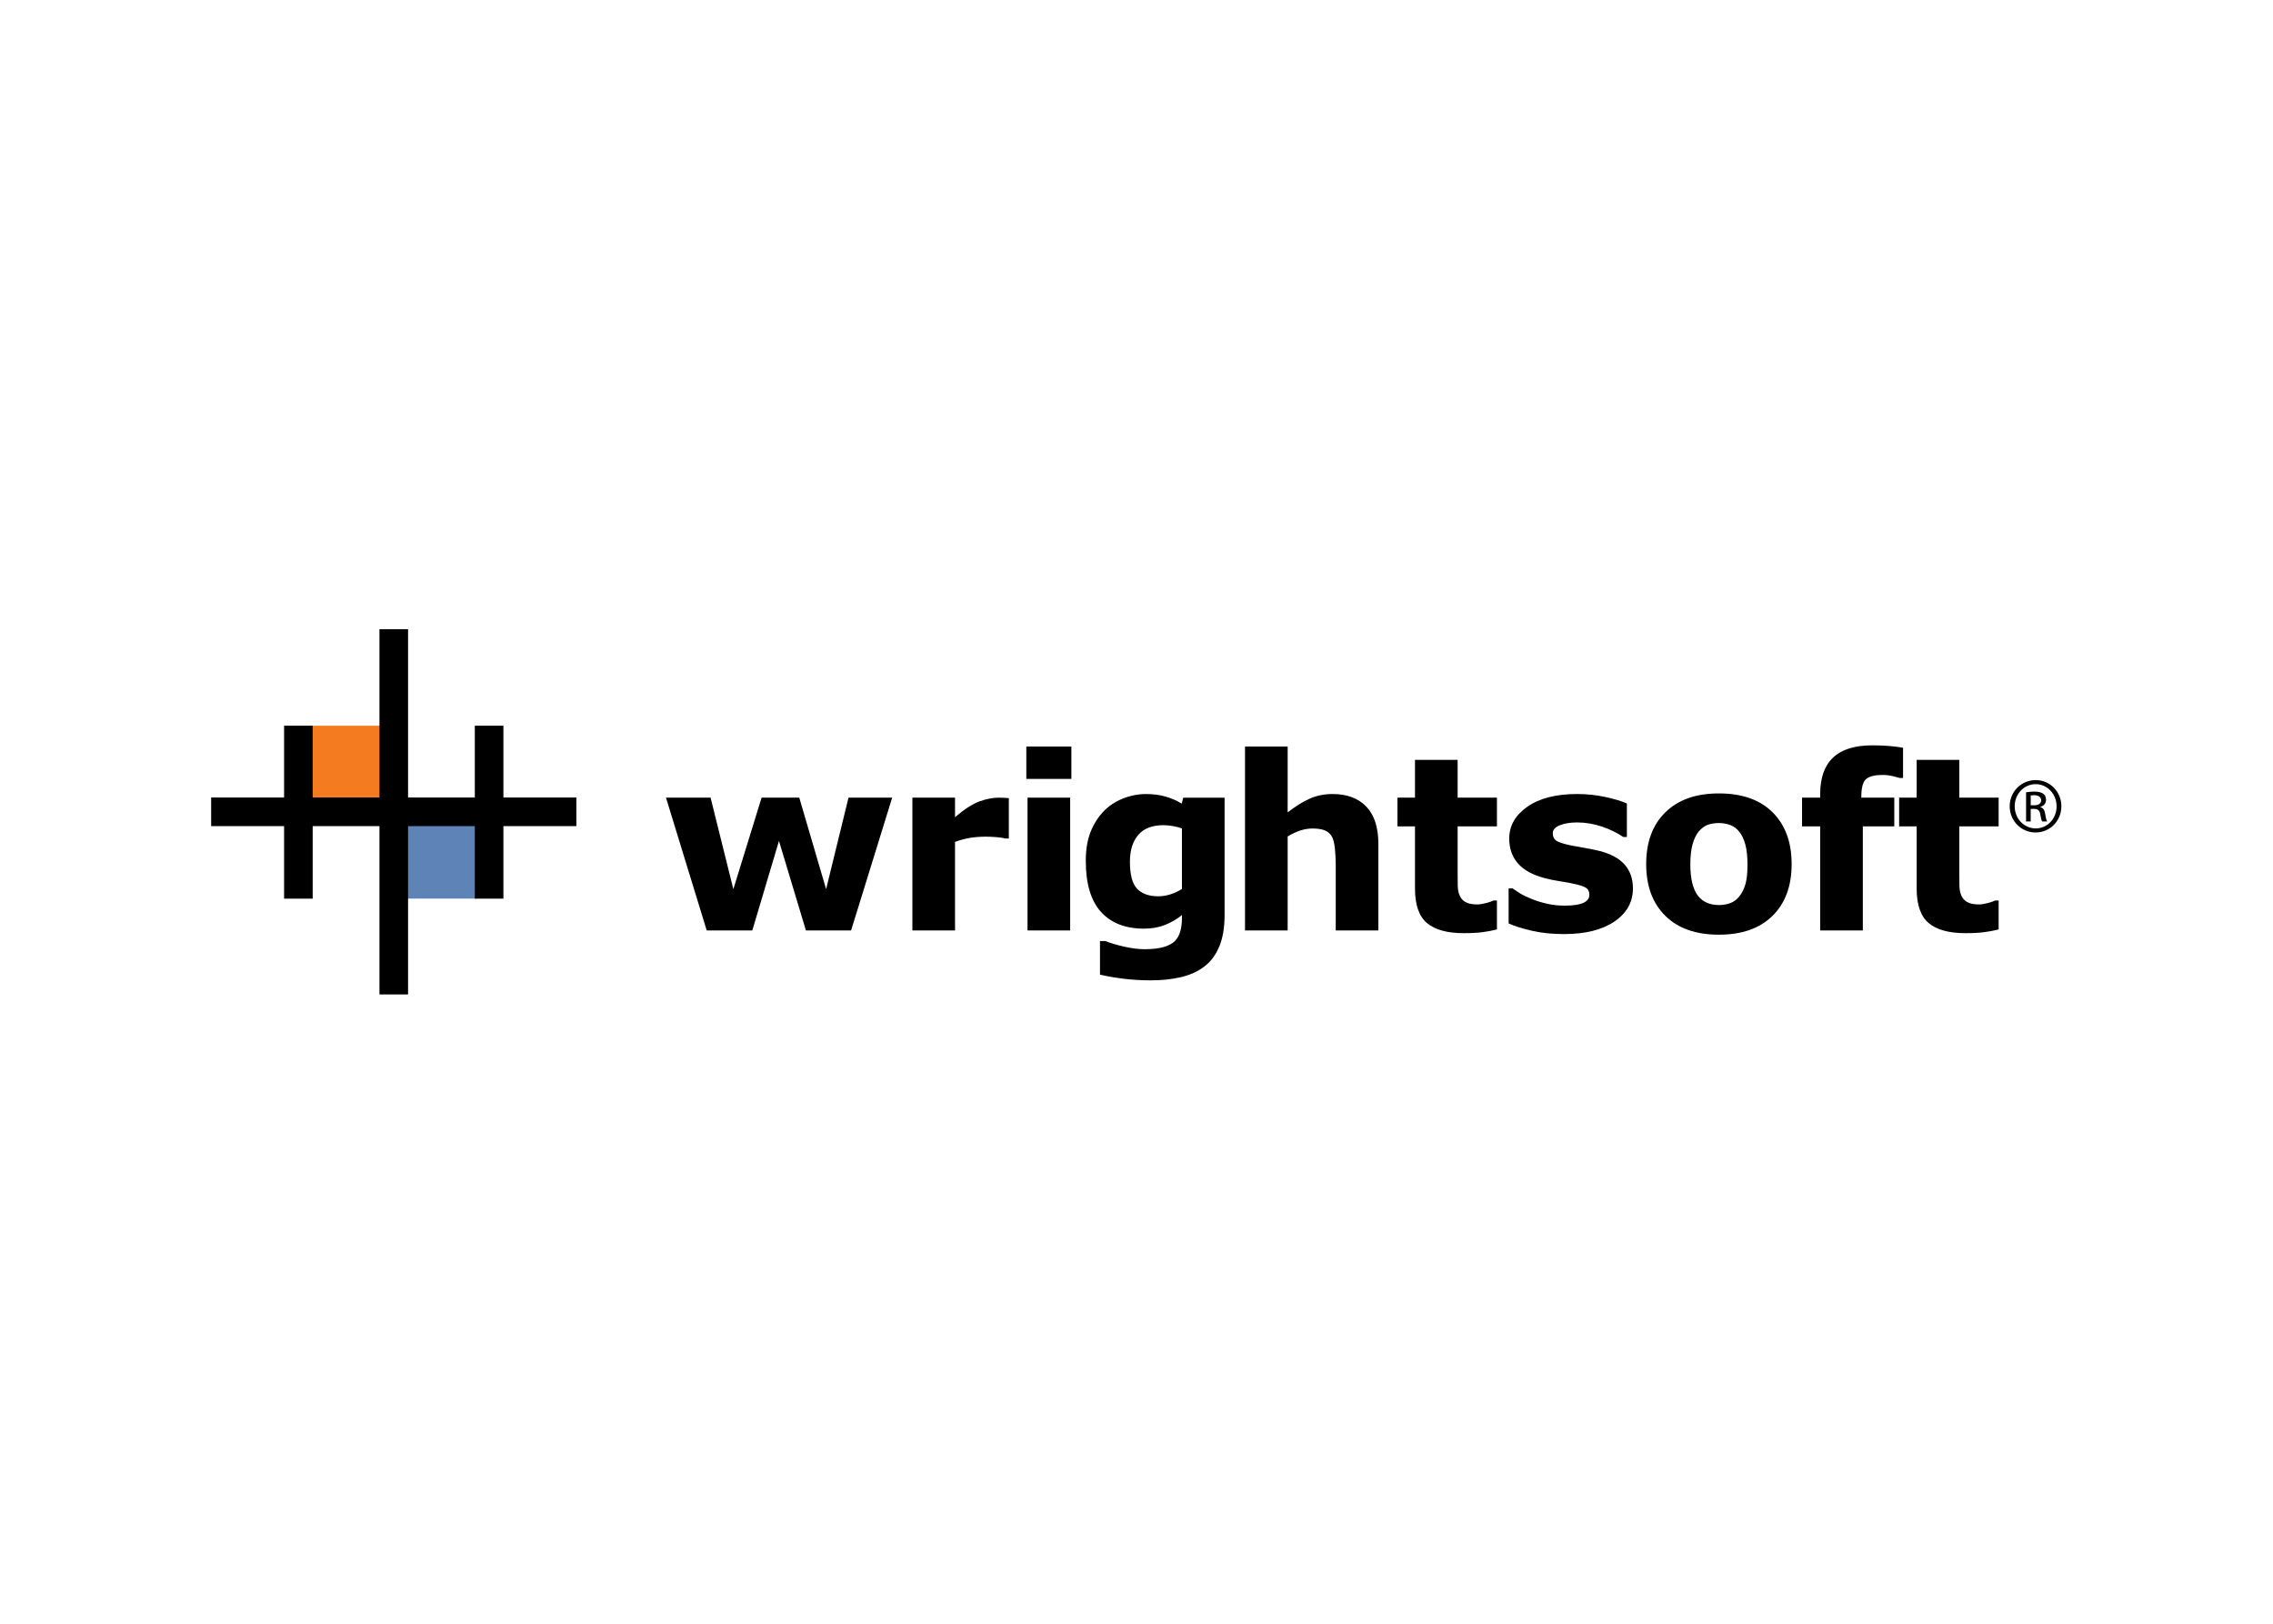 <svg clip-rule="evenodd" fill-rule="evenodd" stroke-linejoin="round" stroke-miterlimit="2" viewBox="0 0 560 400" xmlns="http://www.w3.org/2000/svg"><g transform="matrix(1.09 0 0 1.09 52.021 155)"><g fill-rule="nonzero"><path d="m153.93 38.071-9.285 30.011h-10.21l-6.092-20.228-6.028 20.228h-10.304l-9.206-30.011h10.082l5.144 20.686 6.387-20.686h8.514l6.066 20.686 5.062-20.686z"/><path d="m180.297 47.3h-.859c-.41-.137-1.072-.239-1.982-.308-.914-.068-1.67-.103-2.276-.103-1.376 0-2.589.09-3.645.269-1.055.175-2.188.479-3.4.906v20.018h-9.637v-30.011h9.637v4.409c2.123-1.815 3.973-3.003 5.545-3.567 1.568-.56 3.017-.842 4.341-.842.337 0 .722.013 1.148.03.432.017.804.042 1.128.077z"/><path d="m194.435 33.833h-10.184v-7.313h10.184zm-.273 34.25h-9.638v-30.012h9.638z"/><path d="m229.064 64.623c0 2.811-.401 5.177-1.205 7.104-.803 1.918-1.931 3.426-3.375 4.511-1.443 1.102-3.19 1.901-5.232 2.388-2.043.491-4.351.734-6.922.734-2.089 0-4.144-.124-6.169-.375-2.024-.252-3.78-.56-5.259-.919v-7.591h1.175c1.18.465 2.614.889 4.311 1.273 1.696.38 3.213.572 4.55.572 1.785 0 3.233-.162 4.349-.487s1.97-.782 2.559-1.375c.553-.564.954-1.282 1.206-2.153.248-.875.376-1.926.376-3.152v-.551c-1.162.944-2.449 1.692-3.858 2.243-1.41.556-2.978.829-4.708.829-4.212 0-7.463-1.264-9.744-3.793-2.285-2.529-3.426-6.378-3.426-11.547 0-2.482.346-4.618 1.042-6.417.696-1.803 1.679-3.371 2.943-4.708 1.179-1.248 2.627-2.217 4.349-2.914 1.722-.692 3.486-1.042 5.289-1.042 1.623 0 3.102.192 4.43.577 1.329.384 2.539.914 3.628 1.589l.351-1.346h9.343v26.55zm-9.637-5.926v-13.654c-.551-.231-1.23-.415-2.03-.547-.799-.137-1.517-.205-2.157-.205-2.524 0-4.417.73-5.678 2.188-1.265 1.457-1.893 3.49-1.893 6.104 0 2.896.534 4.917 1.611 6.058 1.076 1.145 2.67 1.717 4.784 1.717.961 0 1.901-.149 2.828-.457.923-.302 1.77-.704 2.535-1.204z"/><path d="m263.825 68.083h-9.638v-14.867c0-1.209-.064-2.414-.188-3.618-.124-1.2-.337-2.089-.641-2.657-.358-.659-.88-1.137-1.567-1.44-.688-.304-1.645-.457-2.88-.457-.871 0-1.76.145-2.661.427-.901.287-1.88.739-2.931 1.364v21.249h-9.637v-41.564h9.637v14.875c1.709-1.337 3.35-2.362 4.926-3.071 1.576-.714 3.323-1.072 5.246-1.072 3.238 0 5.771.944 7.596 2.832 1.823 1.888 2.738 4.712 2.738 8.468z"/><path d="m290.627 67.852c-1.029.265-2.119.47-3.269.624-1.153.146-2.563.222-4.225.222-3.721 0-6.493-.756-8.309-2.277-1.815-1.517-2.722-4.114-2.722-7.792v-14.064h-3.964v-6.494h3.964v-8.543h9.638v8.543h8.886v6.494h-8.886v10.706c0 1.055.009 1.978.025 2.769.018.786.158 1.495.423 2.123.244.628.68 1.124 1.303 1.491.624.368 1.534.551 2.73.551.491 0 1.136-.103 1.939-.312.799-.209 1.358-.401 1.674-.577h.791v6.536z"/><path d="m321.363 58.569c0 3.097-1.389 5.596-4.17 7.488-2.785 1.897-6.587 2.845-11.414 2.845-2.674 0-5.097-.248-7.271-.748-2.175-.5-3.922-1.051-5.242-1.658v-7.916h.885c.479.337 1.038.709 1.67 1.106.633.401 1.525.833 2.683 1.294 1 .41 2.132.76 3.396 1.055 1.265.294 2.614.44 4.059.44 1.888 0 3.289-.205 4.194-.624.91-.414 1.363-1.029 1.363-1.845 0-.726-.265-1.256-.799-1.585s-1.551-.649-3.046-.953c-.714-.158-1.679-.333-2.9-.517-1.218-.188-2.329-.415-3.324-.684-2.726-.709-4.746-1.82-6.065-3.324-1.316-1.503-1.979-3.383-1.979-5.626 0-2.885 1.367-5.286 4.102-7.199 2.733-1.914 6.472-2.871 11.214-2.871 2.242 0 4.396.23 6.454.683 2.06.453 3.666.936 4.823 1.453v7.571h-.824c-1.427-.971-3.051-1.757-4.883-2.368-1.824-.606-3.67-.914-5.541-.914-1.546 0-2.854.213-3.913.641-1.06.423-1.589 1.025-1.589 1.803 0 .714.243 1.257.722 1.629.482.376 1.61.748 3.392 1.124.983.196 2.038.389 3.166.572 1.132.188 2.269.423 3.409.709 2.533.662 4.404 1.7 5.613 3.114 1.213 1.418 1.815 3.186 1.815 5.305z"/><path d="m357.234 53.093c0 4.942-1.439 8.834-4.314 11.679-2.88 2.845-6.921 4.268-12.124 4.268s-9.244-1.422-12.119-4.268c-2.879-2.845-4.319-6.737-4.319-11.679 0-4.977 1.448-8.887 4.345-11.724 2.896-2.836 6.925-4.254 12.094-4.254 5.237 0 9.287 1.431 12.149 4.285 2.858 2.853 4.288 6.75 4.288 11.693zm-11.845 7.317c.619-.765 1.089-1.691 1.401-2.772s.465-2.58.465-4.49c0-1.769-.158-3.255-.479-4.456-.32-1.196-.769-2.153-1.337-2.868-.568-.734-1.252-1.251-2.055-1.555-.799-.303-1.662-.457-2.589-.457s-1.747.128-2.469.376c-.723.252-1.41.752-2.067 1.503-.59.698-1.056 1.654-1.401 2.868-.347 1.217-.521 2.747-.521 4.588 0 1.645.149 3.067.453 4.276.303 1.205.747 2.174 1.337 2.909.568.696 1.247 1.205 2.042 1.525.79.325 1.691.483 2.708.483.872 0 1.705-.146 2.495-.44s1.465-.789 2.017-1.49z"/><path d="m382.417 33.628h-.722c-.427-.124-.986-.269-1.67-.436-.688-.162-1.423-.248-2.205-.248-1.888 0-3.165.337-3.836 1.004-.666.67-.999 1.965-.999 3.887v.235h7.45v6.494h-7.108v23.518h-9.638v-23.517h-4.102v-6.494h4.102v-.824c0-3.666.974-6.417 2.926-8.249 1.948-1.833 4.9-2.751 8.855-2.751 1.423 0 2.718.051 3.875.15 1.158.098 2.179.23 3.071.393v6.838z"/><path d="m404.021 67.852c-1.025.265-2.114.47-3.269.624-1.148.146-2.559.222-4.225.222-3.721 0-6.489-.756-8.305-2.277-1.815-1.517-2.726-4.114-2.726-7.792v-14.064h-3.964v-6.494h3.964v-8.543h9.638v8.543h8.886v6.494h-8.886v10.706c0 1.055.009 1.978.025 2.769.018.786.158 1.495.423 2.123.248.628.684 1.124 1.308 1.491.624.368 1.533.551 2.729.551.491 0 1.137-.103 1.936-.312s1.358-.401 1.675-.577h.79v6.536z"/></g><path d="m22.603 21.808h15.924v16.682h-15.924z" fill="#f47b20"/><path d="m44.161 44.197h15.917v16.691h-15.917z" fill="#5e84b7"/><path d="m82.548 38.037h-16.489v-16.229h-6.464v16.229h-15.088v-38.037h-6.464v38.037h-15.094v-16.229h-6.464v16.229h-16.485v6.468h16.485v16.392h6.464v-16.392h15.094v38.042h6.464v-38.042h15.088v16.392h6.464v-16.392h16.489z" fill-rule="nonzero"/><path d="m412.4 34.103c3.229 0 5.8 2.625 5.8 5.905 0 3.333-2.571 5.932-5.826 5.932-3.229 0-5.853-2.598-5.853-5.932 0-3.28 2.624-5.905 5.853-5.905zm-.026.918c-2.599 0-4.724 2.231-4.724 4.986 0 2.809 2.125 5.013 4.75 5.013 2.624.026 4.724-2.205 4.724-4.987s-2.1-5.013-4.724-5.013h-.026zm-1.102 8.425h-1.051v-6.588c.552-.079 1.076-.157 1.863-.157.998 0 1.653.21 2.048.499.394.289.604.735.604 1.365 0 .866-.578 1.391-1.286 1.601v.052c.577.105.971.63 1.103 1.601.157 1.024.314 1.417.42 1.627h-1.103c-.157-.21-.315-.813-.446-1.68-.157-.84-.577-1.155-1.417-1.155h-.735zm-.001-3.649h.762c.865 0 1.601-.314 1.601-1.128 0-.577-.42-1.155-1.601-1.155-.342 0-.578.026-.762.053z" fill="#010101" fill-rule="nonzero"/></g></svg>